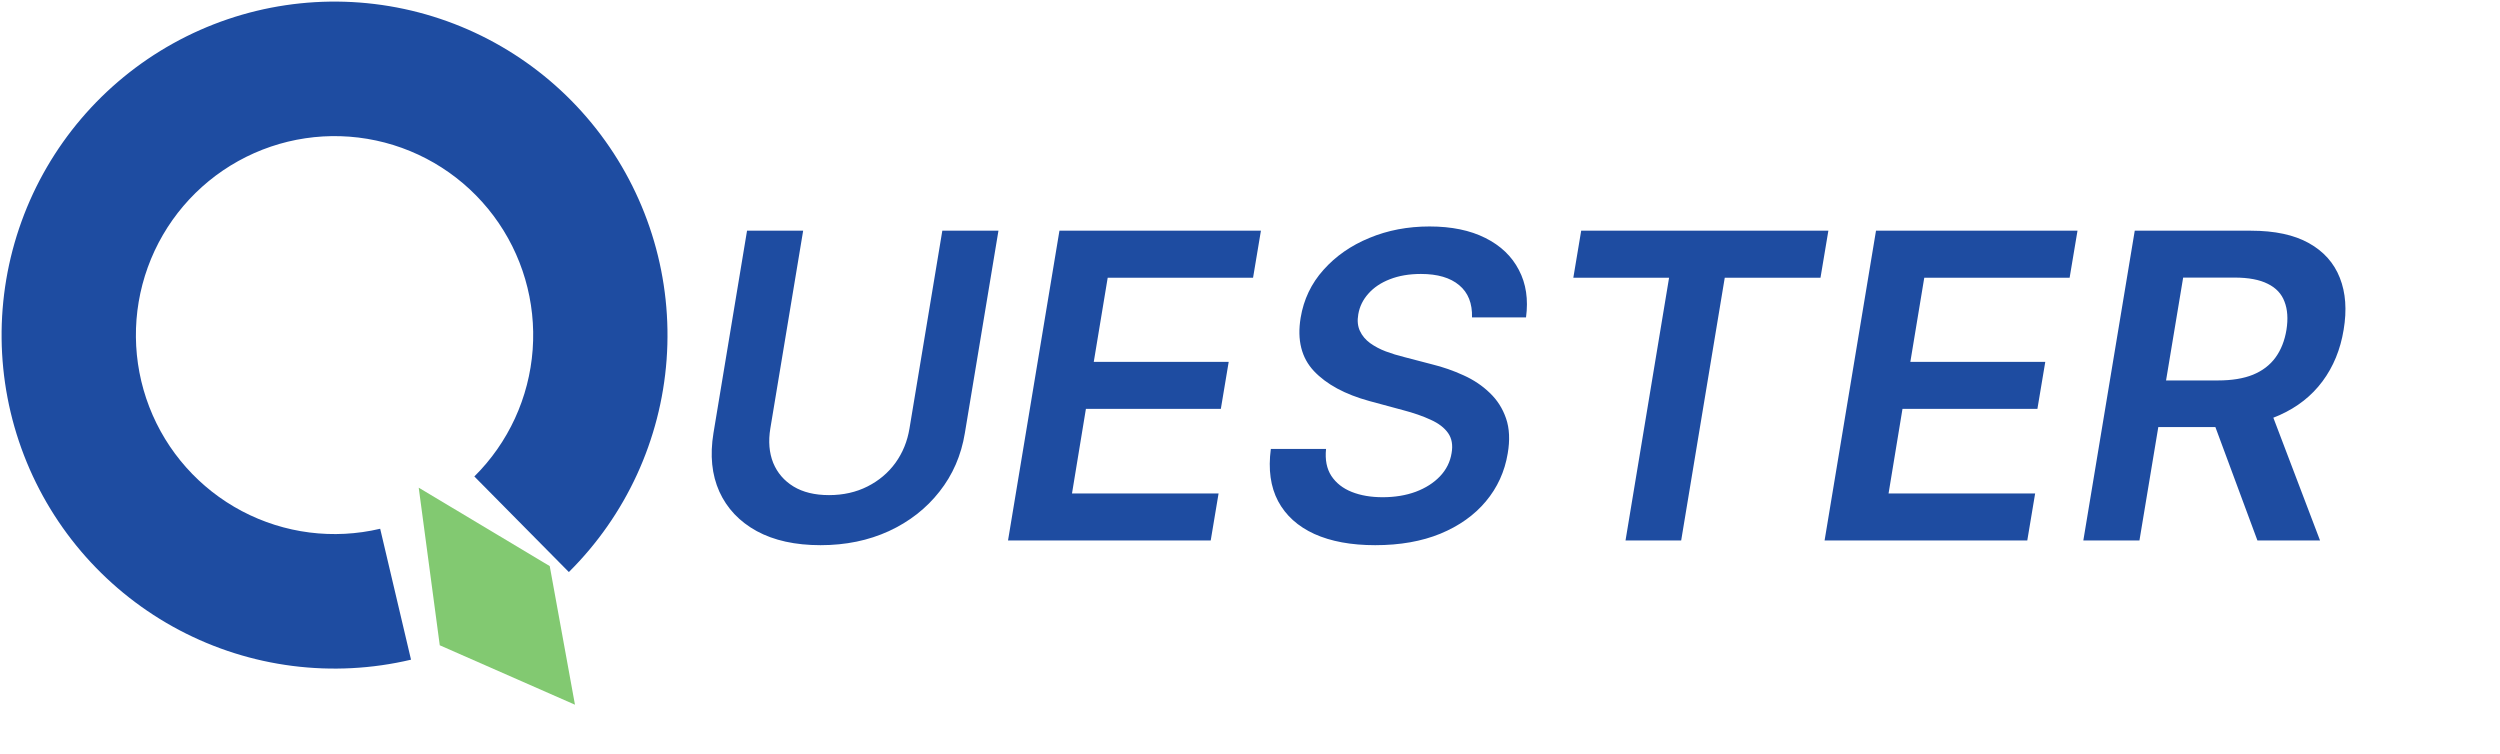<svg width="179" height="54" viewBox="0 0 179 54" fill="none" xmlns="http://www.w3.org/2000/svg">
<path d="M40.73 40.958C44.821 36.9 47.307 31.495 47.729 25.744C48.151 19.992 46.481 14.282 43.027 9.667C39.573 5.053 34.568 1.847 28.938 0.642C23.307 -0.564 17.431 0.312 12.396 3.108C7.36 5.905 3.504 10.432 1.542 15.854C-0.421 21.276 -0.358 27.226 1.719 32.605C3.795 37.984 7.745 42.428 12.839 45.117C17.932 47.806 23.826 48.558 29.429 47.233L27.221 37.859C23.877 38.649 20.361 38.201 17.322 36.596C14.283 34.992 11.926 32.34 10.687 29.131C9.448 25.922 9.411 22.372 10.582 19.137C11.753 15.902 14.053 13.201 17.058 11.532C20.062 9.864 23.568 9.341 26.927 10.06C30.287 10.78 33.273 12.693 35.334 15.446C37.395 18.199 38.391 21.606 38.139 25.037C37.887 28.469 36.404 31.694 33.963 34.115L40.73 40.958Z" fill="#1E4CA1"/>
<path d="M31.487 46.202L29.98 34.918L39.361 40.533L41.167 50.457L31.487 46.202Z" fill="#82C971"/>
<path d="M67.47 16.518H71.489L69.084 31.009C68.824 32.598 68.218 33.995 67.265 35.201C66.319 36.406 65.113 37.349 63.647 38.027C62.181 38.699 60.55 39.035 58.752 39.035C56.94 39.035 55.416 38.699 54.181 38.027C52.947 37.349 52.055 36.406 51.506 35.201C50.965 33.995 50.824 32.598 51.084 31.009L53.488 16.518H57.506L55.156 30.673C55.004 31.598 55.073 32.421 55.362 33.143C55.658 33.858 56.142 34.421 56.813 34.832C57.492 35.244 58.34 35.45 59.358 35.45C60.376 35.45 61.293 35.244 62.109 34.832C62.925 34.421 63.593 33.858 64.113 33.143C64.633 32.421 64.969 31.598 65.12 30.673L67.47 16.518ZM72.174 38.699L75.856 16.518H90.282L89.719 19.886H79.311L78.314 25.908H87.975L87.412 29.276H77.751L76.755 35.331H87.25L86.687 38.699H72.174ZM105.396 22.724C105.425 21.72 105.118 20.951 104.476 20.417C103.84 19.883 102.927 19.615 101.736 19.615C100.898 19.615 100.158 19.742 99.515 19.994C98.88 20.24 98.367 20.583 97.978 21.023C97.588 21.457 97.346 21.951 97.252 22.507C97.172 22.962 97.212 23.359 97.371 23.698C97.53 24.038 97.772 24.327 98.097 24.565C98.429 24.803 98.804 25.002 99.223 25.161C99.649 25.32 100.082 25.453 100.523 25.561L102.515 26.081C103.31 26.276 104.068 26.54 104.79 26.872C105.512 27.197 106.137 27.616 106.664 28.128C107.198 28.634 107.588 29.244 107.833 29.959C108.079 30.673 108.118 31.511 107.952 32.471C107.736 33.771 107.212 34.915 106.382 35.905C105.559 36.886 104.476 37.656 103.133 38.212C101.797 38.76 100.241 39.035 98.465 39.035C96.746 39.035 95.295 38.767 94.111 38.233C92.927 37.692 92.06 36.908 91.512 35.883C90.97 34.858 90.797 33.612 90.992 32.146H94.945C94.865 32.919 94.992 33.562 95.324 34.074C95.663 34.587 96.151 34.969 96.786 35.222C97.421 35.475 98.158 35.601 98.996 35.601C99.869 35.601 100.66 35.471 101.367 35.211C102.075 34.944 102.653 34.576 103.1 34.107C103.555 33.63 103.833 33.074 103.934 32.439C104.035 31.868 103.952 31.392 103.685 31.009C103.418 30.627 103.003 30.309 102.44 30.056C101.884 29.796 101.219 29.565 100.447 29.363L98.042 28.713C96.302 28.236 94.981 27.522 94.078 26.569C93.183 25.616 92.865 24.345 93.125 22.756C93.342 21.442 93.887 20.298 94.761 19.323C95.634 18.341 96.728 17.579 98.042 17.038C99.357 16.489 100.793 16.215 102.353 16.215C103.927 16.215 105.259 16.489 106.35 17.038C107.447 17.586 108.248 18.352 108.754 19.334C109.267 20.308 109.436 21.439 109.263 22.724H105.396ZM112.65 19.886L113.213 16.518H130.911L130.347 19.886H123.492L120.372 38.699H116.387L119.506 19.886H112.65ZM130.64 38.699L134.322 16.518H148.749L148.185 19.886H137.777L136.781 25.908H146.442L145.878 29.276H136.218L135.221 35.331H145.716L145.153 38.699H130.64ZM149.166 38.699L152.848 16.518H161.166C162.87 16.518 164.253 16.814 165.314 17.406C166.375 17.998 167.115 18.828 167.534 19.897C167.953 20.958 168.043 22.197 167.805 23.612C167.574 25.027 167.068 26.258 166.289 27.305C165.516 28.345 164.494 29.15 163.224 29.72C161.96 30.291 160.476 30.576 158.772 30.576H152.848L153.411 27.24H158.805C159.801 27.24 160.639 27.103 161.317 26.828C161.996 26.547 162.53 26.139 162.92 25.605C163.317 25.063 163.581 24.399 163.711 23.612C163.834 22.825 163.787 22.153 163.57 21.597C163.361 21.034 162.96 20.608 162.368 20.319C161.783 20.023 160.993 19.875 159.996 19.875H156.314L153.184 38.699H149.166ZM162.292 28.648L166.115 38.699H161.632L157.906 28.648H162.292Z" fill="#1E4CA1"/>
</svg>
